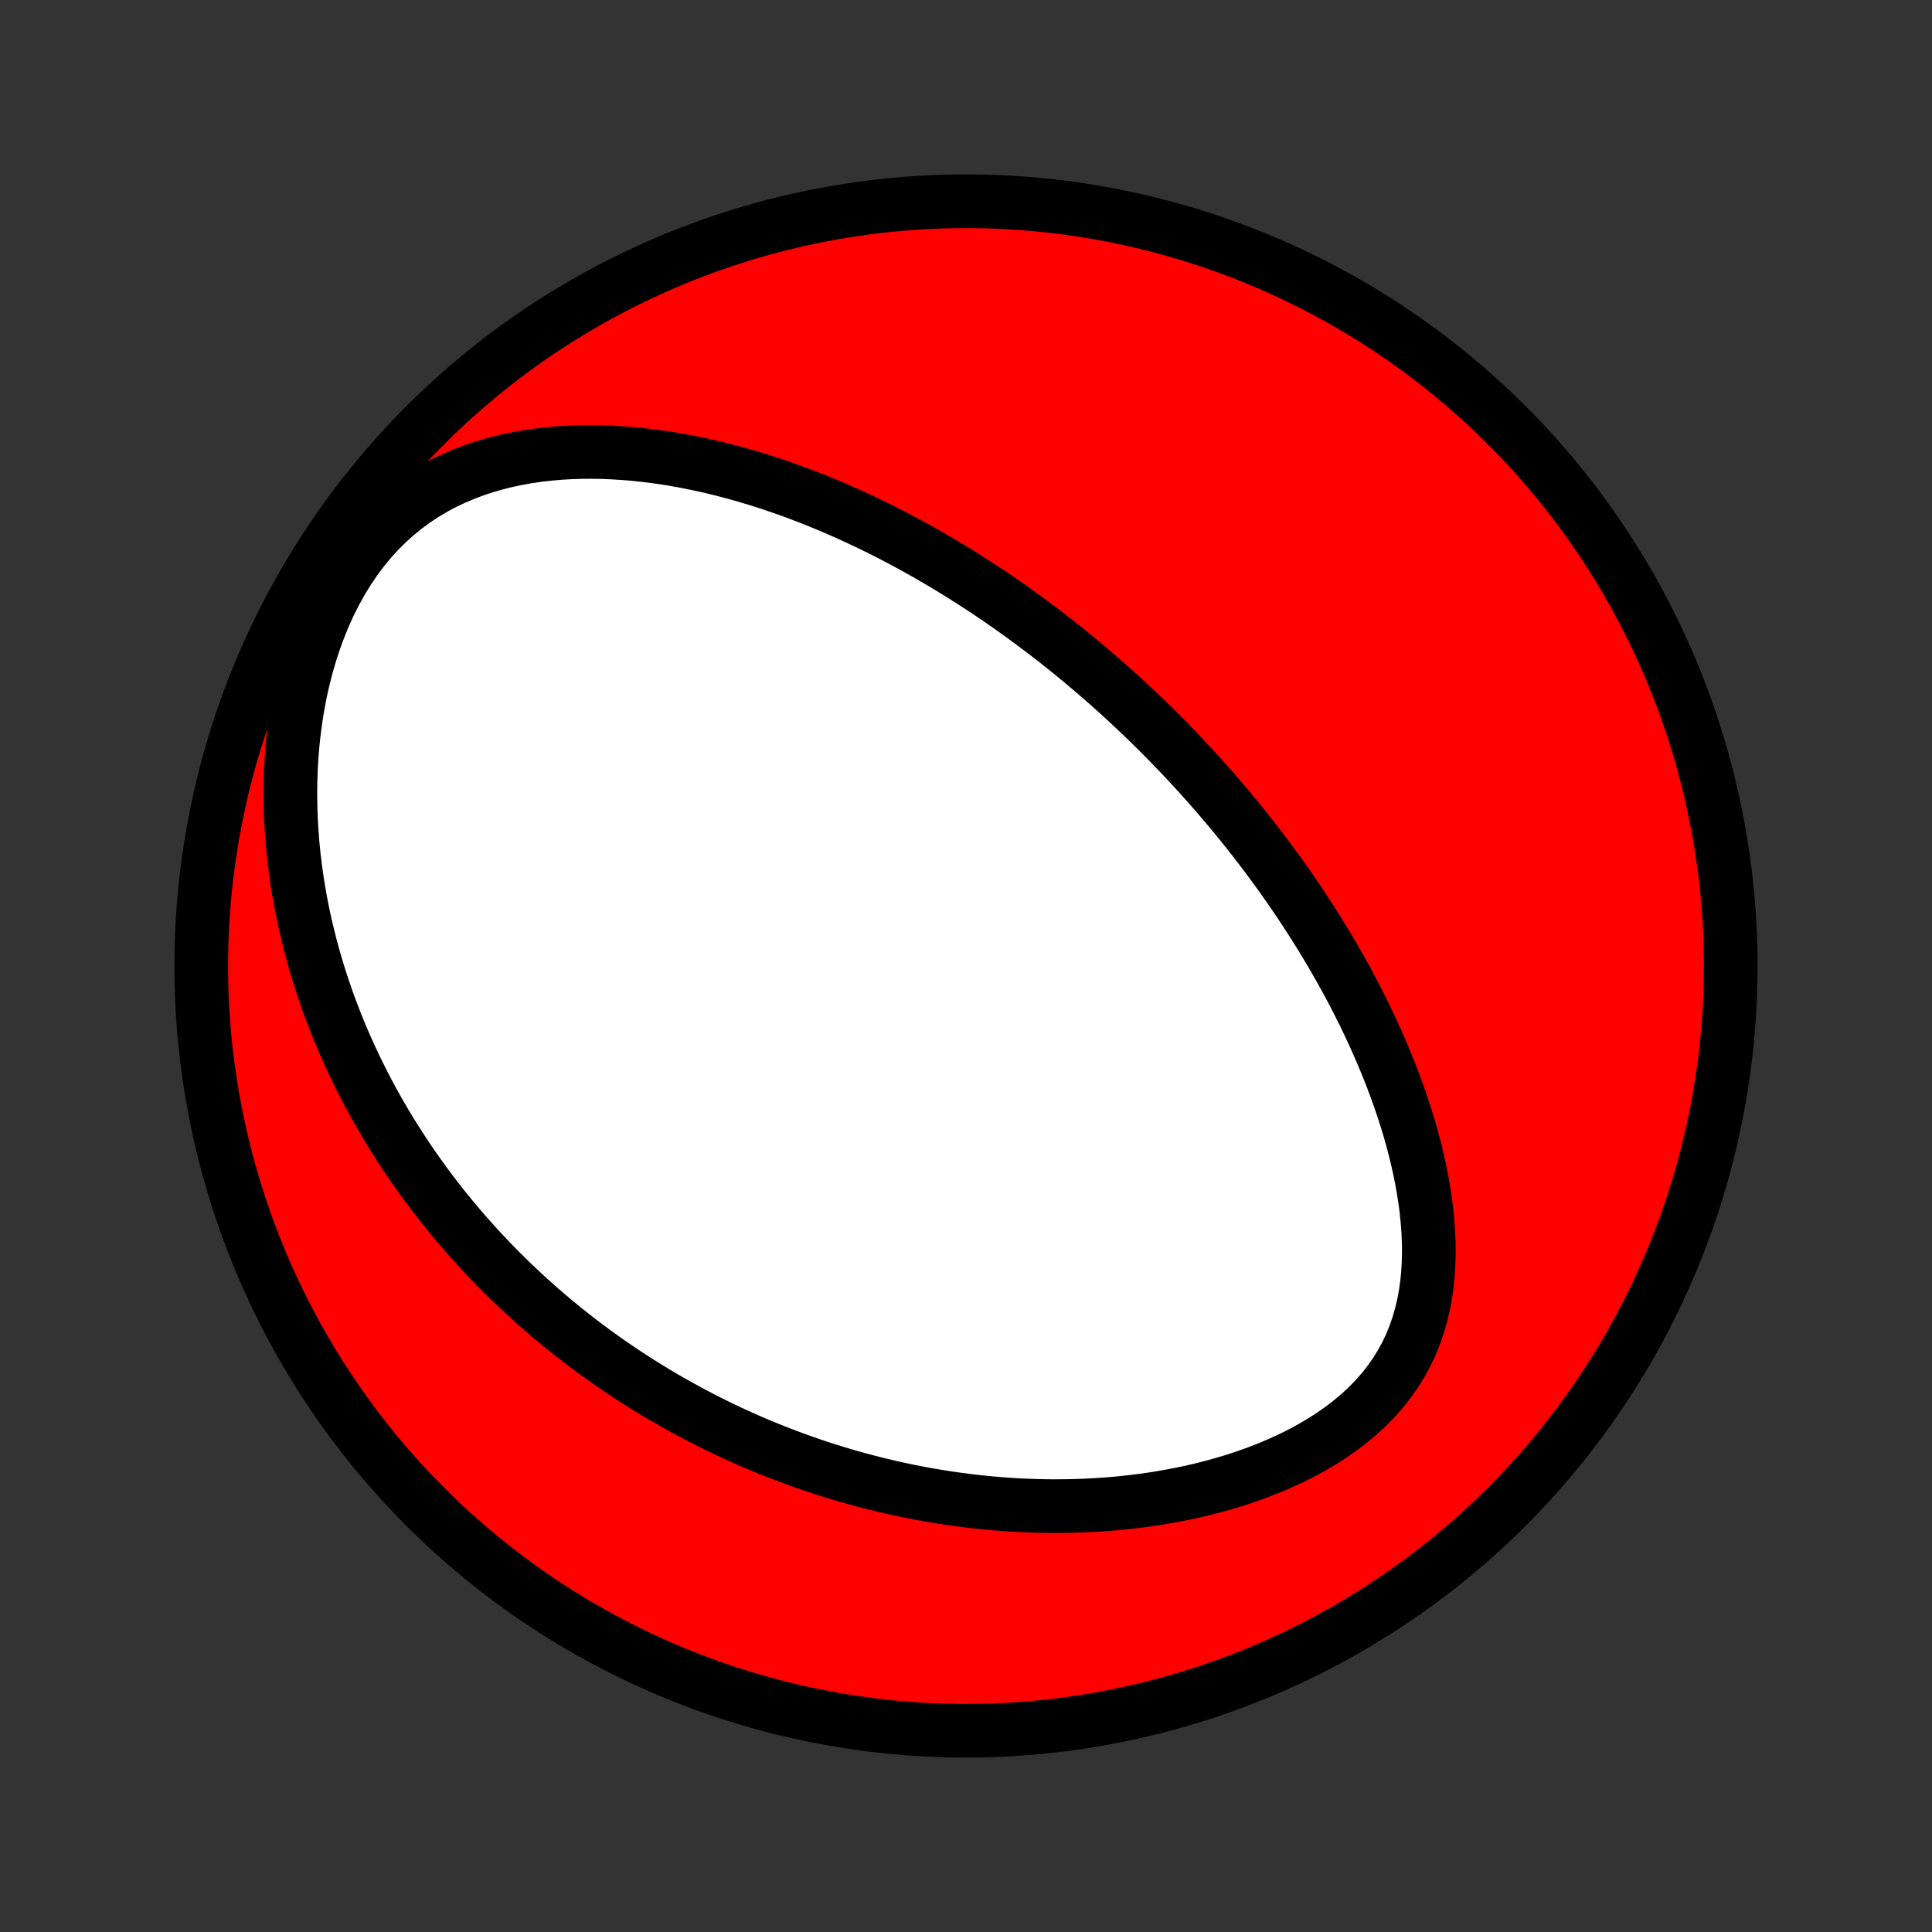 <?xml version="1.0" encoding="utf-8" standalone="no"?>
<!DOCTYPE svg PUBLIC "-//W3C//DTD SVG 1.1//EN"
  "http://www.w3.org/Graphics/SVG/1.1/DTD/svg11.dtd">
<!-- Created with matplotlib (http://matplotlib.org/) -->
<svg height="72pt" version="1.1" viewBox="0 0 72 72" width="72pt" xmlns="http://www.w3.org/2000/svg" xmlns:xlink="http://www.w3.org/1999/xlink">
 <rect x="0" y="0" width="72" height="72" fill="#333333" stroke="none"/>
 <defs>
  <style type="text/css">
*{stroke-linecap:butt;stroke-linejoin:round;}
  </style>
 </defs>
 <g id="figure_1">
  <g id="patch_1">
   <path d="
M0 72
L72 72
L72 0
L0 0
z
" style="fill:none;"/>
  </g>
  <g id="axes_1">
   <g id="PatchCollection_1">
    <defs>
     <path d="
M36 -7.5
C43.558 -7.5 50.808 -10.503 56.153 -15.848
C61.497 -21.192 64.5 -28.442 64.5 -36
C64.5 -43.558 61.497 -50.808 56.153 -56.153
C50.808 -61.497 43.558 -64.5 36 -64.5
C28.442 -64.5 21.192 -61.497 15.848 -56.153
C10.503 -50.808 7.5 -43.558 7.5 -36
C7.5 -28.442 10.503 -21.192 15.848 -15.848
C21.192 -10.503 28.442 -7.5 36 -7.5
z
" id="C0_0_a811fe30f3"/>
     <path d="
M41.124 -46.638
L41.321 -46.464
L41.517 -46.289
L41.713 -46.113
L41.907 -45.935
L42.101 -45.756
L42.294 -45.575
L42.486 -45.393
L42.678 -45.209
L42.868 -45.024
L43.058 -44.837
L43.248 -44.648
L43.437 -44.458
L43.625 -44.266
L43.812 -44.072
L44 -43.876
L44.186 -43.678
L44.372 -43.479
L44.558 -43.277
L44.743 -43.073
L44.928 -42.867
L45.112 -42.659
L45.297 -42.449
L45.48 -42.236
L45.663 -42.021
L45.846 -41.803
L46.029 -41.583
L46.211 -41.36
L46.392 -41.135
L46.574 -40.906
L46.755 -40.675
L46.935 -40.441
L47.115 -40.205
L47.295 -39.965
L47.474 -39.722
L47.653 -39.476
L47.831 -39.227
L48.009 -38.974
L48.186 -38.718
L48.363 -38.459
L48.538 -38.196
L48.713 -37.929
L48.888 -37.659
L49.061 -37.385
L49.233 -37.108
L49.405 -36.826
L49.575 -36.541
L49.744 -36.251
L49.912 -35.958
L50.078 -35.66
L50.243 -35.359
L50.406 -35.053
L50.567 -34.743
L50.726 -34.429
L50.883 -34.111
L51.037 -33.788
L51.189 -33.461
L51.338 -33.129
L51.484 -32.794
L51.627 -32.454
L51.767 -32.11
L51.903 -31.762
L52.034 -31.409
L52.162 -31.053
L52.284 -30.692
L52.401 -30.328
L52.514 -29.96
L52.62 -29.588
L52.719 -29.213
L52.812 -28.834
L52.898 -28.453
L52.976 -28.069
L53.045 -27.682
L53.106 -27.293
L53.157 -26.902
L53.197 -26.509
L53.226 -26.116
L53.244 -25.722
L53.248 -25.328
L53.239 -24.934
L53.216 -24.542
L53.178 -24.151
L53.123 -23.763
L53.051 -23.378
L52.961 -22.997
L52.852 -22.621
L52.724 -22.251
L52.576 -21.887
L52.408 -21.531
L52.218 -21.183
L52.008 -20.845
L51.778 -20.516
L51.527 -20.197
L51.257 -19.89
L50.969 -19.593
L50.662 -19.309
L50.339 -19.037
L50.001 -18.777
L49.649 -18.529
L49.284 -18.294
L48.907 -18.071
L48.521 -17.861
L48.125 -17.662
L47.721 -17.476
L47.311 -17.301
L46.895 -17.138
L46.474 -16.986
L46.049 -16.845
L45.621 -16.715
L45.191 -16.596
L44.76 -16.486
L44.327 -16.387
L43.894 -16.298
L43.462 -16.218
L43.03 -16.146
L42.599 -16.084
L42.169 -16.031
L41.742 -15.985
L41.317 -15.948
L40.894 -15.918
L40.474 -15.896
L40.057 -15.881
L39.643 -15.873
L39.233 -15.871
L38.825 -15.876
L38.422 -15.887
L38.023 -15.904
L37.627 -15.927
L37.235 -15.955
L36.847 -15.989
L36.464 -16.028
L36.084 -16.071
L35.709 -16.12
L35.337 -16.173
L34.97 -16.23
L34.607 -16.291
L34.248 -16.357
L33.893 -16.426
L33.542 -16.5
L33.196 -16.576
L32.853 -16.657
L32.514 -16.74
L32.179 -16.827
L31.848 -16.918
L31.521 -17.011
L31.198 -17.107
L30.878 -17.206
L30.562 -17.307
L30.249 -17.412
L29.94 -17.519
L29.635 -17.628
L29.332 -17.741
L29.034 -17.855
L28.738 -17.972
L28.445 -18.091
L28.156 -18.212
L27.87 -18.336
L27.586 -18.462
L27.306 -18.59
L27.028 -18.72
L26.753 -18.853
L26.481 -18.987
L26.212 -19.123
L25.945 -19.262
L25.681 -19.402
L25.419 -19.545
L25.159 -19.689
L24.902 -19.836
L24.647 -19.984
L24.394 -20.135
L24.144 -20.288
L23.895 -20.442
L23.649 -20.599
L23.405 -20.757
L23.162 -20.918
L22.922 -21.081
L22.683 -21.246
L22.447 -21.413
L22.212 -21.582
L21.978 -21.754
L21.747 -21.927
L21.517 -22.103
L21.289 -22.281
L21.062 -22.462
L20.837 -22.645
L20.613 -22.83
L20.391 -23.018
L20.17 -23.208
L19.951 -23.401
L19.733 -23.596
L19.517 -23.794
L19.302 -23.995
L19.088 -24.198
L18.876 -24.405
L18.665 -24.614
L18.455 -24.826
L18.247 -25.041
L18.04 -25.259
L17.834 -25.481
L17.63 -25.706
L17.427 -25.934
L17.225 -26.165
L17.025 -26.4
L16.826 -26.638
L16.628 -26.88
L16.432 -27.126
L16.238 -27.376
L16.044 -27.629
L15.853 -27.887
L15.663 -28.148
L15.474 -28.414
L15.288 -28.684
L15.103 -28.958
L14.92 -29.237
L14.739 -29.52
L14.559 -29.808
L14.382 -30.101
L14.207 -30.399
L14.034 -30.701
L13.864 -31.009
L13.696 -31.322
L13.531 -31.64
L13.369 -31.963
L13.209 -32.292
L13.053 -32.626
L12.899 -32.966
L12.749 -33.312
L12.603 -33.663
L12.461 -34.021
L12.322 -34.384
L12.188 -34.753
L12.058 -35.128
L11.933 -35.509
L11.813 -35.897
L11.698 -36.29
L11.588 -36.689
L11.485 -37.095
L11.387 -37.506
L11.296 -37.924
L11.212 -38.347
L11.135 -38.777
L11.065 -39.212
L11.004 -39.653
L10.95 -40.099
L10.905 -40.55
L10.87 -41.006
L10.843 -41.467
L10.827 -41.932
L10.821 -42.402
L10.826 -42.875
L10.842 -43.351
L10.87 -43.829
L10.91 -44.31
L10.963 -44.792
L11.029 -45.274
L11.108 -45.757
L11.202 -46.238
L11.309 -46.717
L11.432 -47.193
L11.569 -47.664
L11.722 -48.131
L11.891 -48.59
L12.075 -49.042
L12.275 -49.484
L12.492 -49.914
L12.724 -50.333
L12.972 -50.738
L13.235 -51.127
L13.513 -51.501
L13.805 -51.856
L14.111 -52.194
L14.43 -52.512
L14.761 -52.81
L15.103 -53.089
L15.455 -53.347
L15.816 -53.586
L16.185 -53.805
L16.56 -54.004
L16.942 -54.185
L17.328 -54.348
L17.718 -54.493
L18.112 -54.622
L18.508 -54.735
L18.905 -54.833
L19.303 -54.916
L19.701 -54.986
L20.1 -55.043
L20.497 -55.087
L20.894 -55.121
L21.289 -55.143
L21.682 -55.155
L22.073 -55.157
L22.461 -55.151
L22.846 -55.135
L23.229 -55.111
L23.608 -55.08
L23.984 -55.041
L24.357 -54.996
L24.725 -54.944
L25.091 -54.886
L25.452 -54.822
L25.809 -54.752
L26.163 -54.678
L26.513 -54.599
L26.858 -54.515
L27.2 -54.427
L27.537 -54.336
L27.871 -54.24
L28.2 -54.141
L28.526 -54.038
L28.847 -53.932
L29.165 -53.823
L29.478 -53.712
L29.788 -53.598
L30.094 -53.481
L30.396 -53.362
L30.694 -53.241
L30.989 -53.117
L31.28 -52.992
L31.568 -52.865
L31.852 -52.736
L32.132 -52.605
L32.41 -52.473
L32.684 -52.34
L32.954 -52.205
L33.222 -52.068
L33.486 -51.93
L33.748 -51.791
L34.007 -51.651
L34.262 -51.509
L34.515 -51.367
L34.765 -51.223
L35.013 -51.078
L35.258 -50.933
L35.5 -50.786
L35.74 -50.638
L35.977 -50.49
L36.213 -50.34
L36.446 -50.19
L36.676 -50.038
L36.905 -49.886
L37.132 -49.733
L37.356 -49.579
L37.579 -49.424
L37.8 -49.268
L38.019 -49.111
L38.236 -48.953
L38.452 -48.794
L38.666 -48.635
L38.878 -48.474
L39.089 -48.312
L39.298 -48.15
L39.506 -47.986
L39.712 -47.822
L39.918 -47.656
L40.122 -47.489
L40.324 -47.321
L40.526 -47.152
L40.726 -46.982
z
" id="C0_1_44017015fd"/>
    </defs>
    <g clip-path="url(#p1bffca34e9)">
     <use style="fill:#ff0000;stroke:#000000;stroke-width:2.0;" x="0.0" xlink:href="#C0_0_a811fe30f3" y="72.0"/>
    </g>
    <g clip-path="url(#p1bffca34e9)">
     <use style="fill:#ffffff;stroke:#000000;stroke-width:2.0;" x="0.0" xlink:href="#C0_1_44017015fd" y="72.0"/>
    </g>
   </g>
  </g>
 </g>
 <defs>
  <clipPath id="p1bffca34e9">
   <rect height="72.0" width="72.0" x="0.0" y="0.0"/>
  </clipPath>
 </defs>
</svg>
